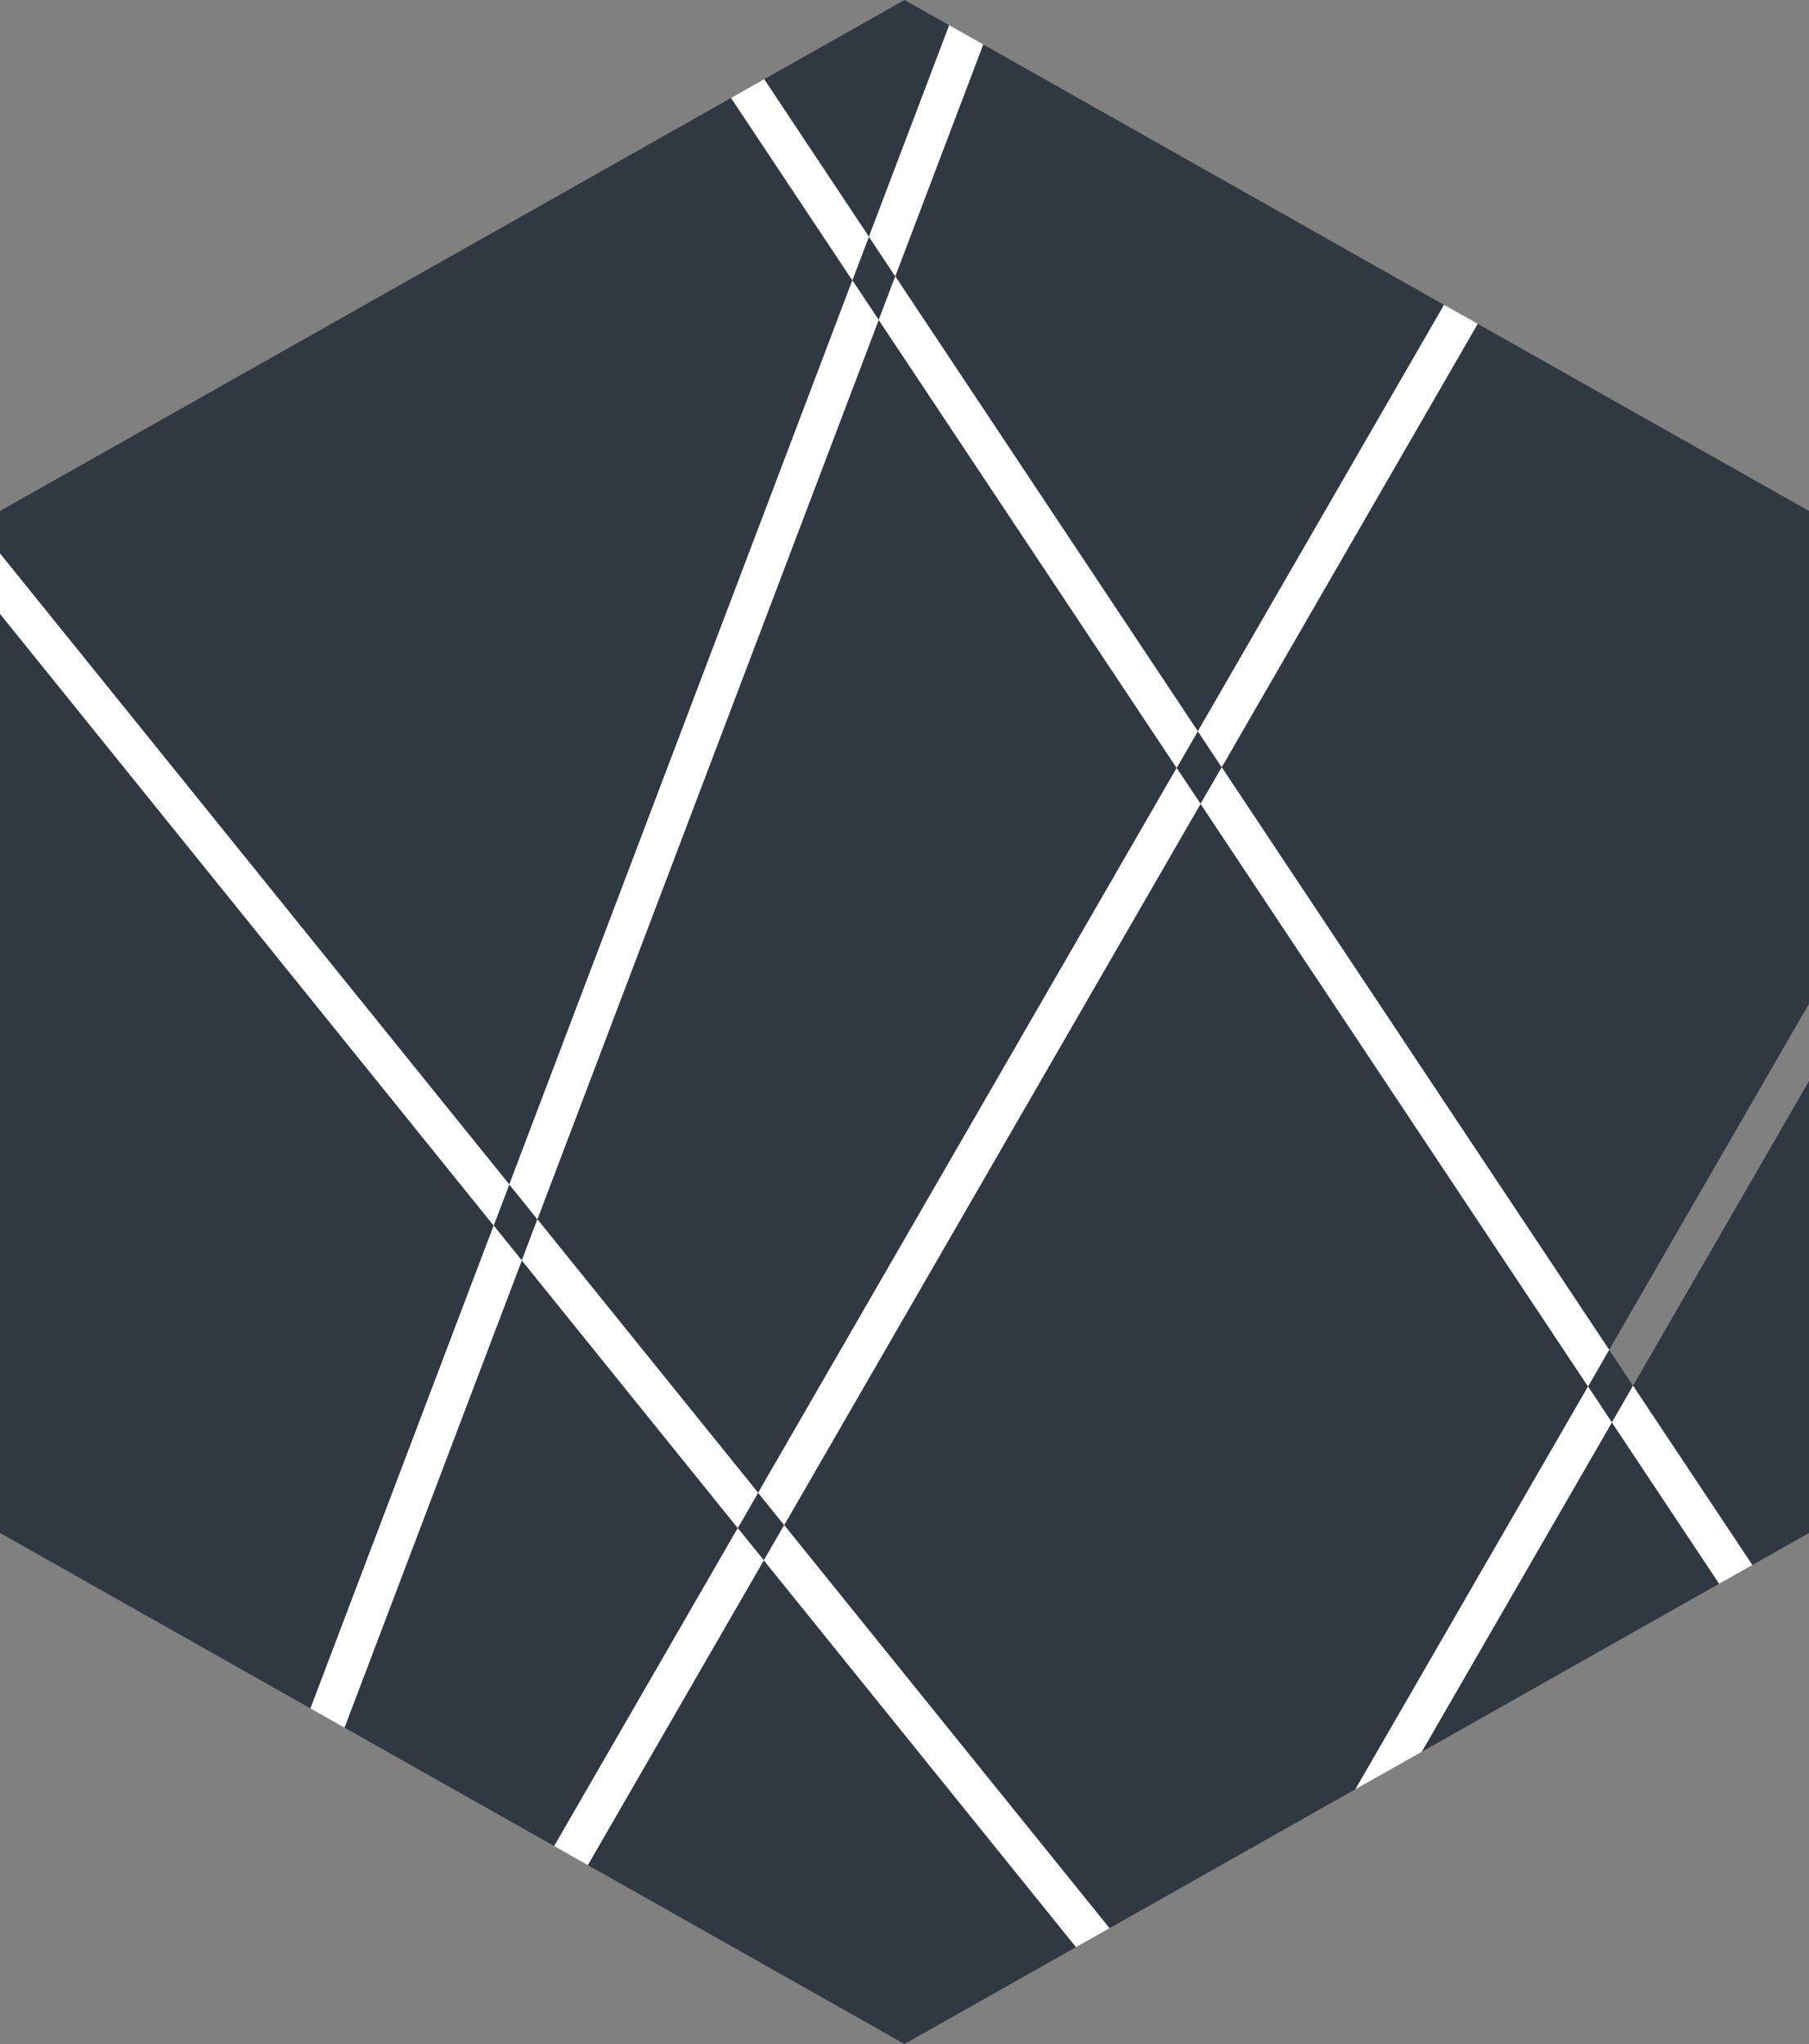 <svg id="Lag_1" data-name="Lag 1" xmlns="http://www.w3.org/2000/svg" viewBox="0 0 291.76 329.69"><rect x="0" y="0" width="291.76" height="329.69" fill="#808080" stroke="none"/><defs><style>.cls-1{fill:#303841;}.cls-2{fill:#fff;}</style></defs><title>L-logo-new</title><polygon class="cls-1" points="144.39 44.57 140.14 38.18 137.47 45.22 141.72 51.6 144.39 44.57"/><polygon class="cls-1" points="118.99 246.47 123.19 251.67 126.47 245.99 122.27 240.78 118.99 246.47"/><polygon class="cls-1" points="82.14 191.05 79.62 197.68 84.16 203.3 86.67 196.67 82.14 191.05"/><polygon class="cls-1" points="86.67 196.67 122.27 240.78 189.77 123.87 141.72 51.6 86.67 196.67"/><polygon class="cls-1" points="282.62 252.43 291.76 247.26 291.76 174.37 263.38 223.51 282.62 252.43"/><polygon class="cls-1" points="193.63 129.66 197.04 123.75 193.19 117.95 189.77 123.87 193.63 129.66"/><polygon class="cls-1" points="126.47 245.99 178.94 311.01 218.61 288.59 256.12 223.63 193.63 129.66 126.47 245.99"/><polygon class="cls-1" points="84.16 203.3 55.56 278.66 89.38 297.76 118.99 246.47 84.16 203.3"/><polygon class="cls-1" points="94.81 300.83 145.88 329.69 173.54 314.06 123.19 251.67 94.81 300.83"/><polygon class="cls-1" points="0 99.01 0 247.26 50.07 275.56 79.62 197.68 0 99.01"/><polygon class="cls-1" points="153.09 4.07 145.88 0 123.25 12.78 140.14 38.18 153.09 4.07"/><polygon class="cls-1" points="137.47 45.22 117.91 15.8 0 82.42 0 89.27 82.14 191.05 137.47 45.22"/><polygon class="cls-1" points="259.53 217.72 291.76 161.9 291.76 82.42 238.33 52.23 197.04 123.75 259.53 217.72"/><polygon class="cls-1" points="193.19 117.95 232.9 49.17 158.58 7.17 144.39 44.57 193.19 117.95"/><polygon class="cls-1" points="256.12 223.63 259.97 229.43 263.38 223.51 259.53 217.72 256.12 223.63"/><polygon class="cls-1" points="229.3 282.56 277.27 255.45 259.97 229.43 229.3 282.56"/><polygon class="cls-2" points="141.72 51.6 137.47 45.22 82.14 191.05 86.67 196.67 141.72 51.6"/><polyline class="cls-2" points="55.56 278.66 84.16 203.3 79.62 197.68 50.07 275.56"/><polyline class="cls-2" points="153.09 4.07 140.14 38.18 144.39 44.57 158.58 7.17"/><polygon class="cls-2" points="189.77 123.87 122.27 240.78 126.47 245.99 193.63 129.66 189.77 123.87"/><polyline class="cls-2" points="232.9 49.17 193.19 117.95 197.04 123.75 238.33 52.23"/><polyline class="cls-2" points="94.81 300.83 123.19 251.67 118.99 246.47 89.38 297.76"/><polygon class="cls-2" points="86.67 196.67 84.16 203.3 118.99 246.47 122.27 240.78 86.67 196.67"/><polyline class="cls-2" points="178.94 311.01 126.47 245.99 123.19 251.67 173.54 314.06"/><polyline class="cls-2" points="0 99.01 79.62 197.68 82.14 191.05 0 89.27"/><polygon class="cls-2" points="197.04 123.75 193.63 129.66 256.12 223.63 259.53 217.72 197.04 123.75"/><polyline class="cls-2" points="282.62 252.43 263.38 223.51 259.97 229.43 277.27 255.45"/><polygon class="cls-2" points="189.77 123.87 193.19 117.95 144.39 44.57 141.72 51.6 189.77 123.87"/><polyline class="cls-2" points="117.91 15.8 137.47 45.22 140.14 38.18 123.25 12.78"/><polyline class="cls-2" points="229.3 282.56 259.97 229.43 256.12 223.63 218.61 288.59"/></svg>
